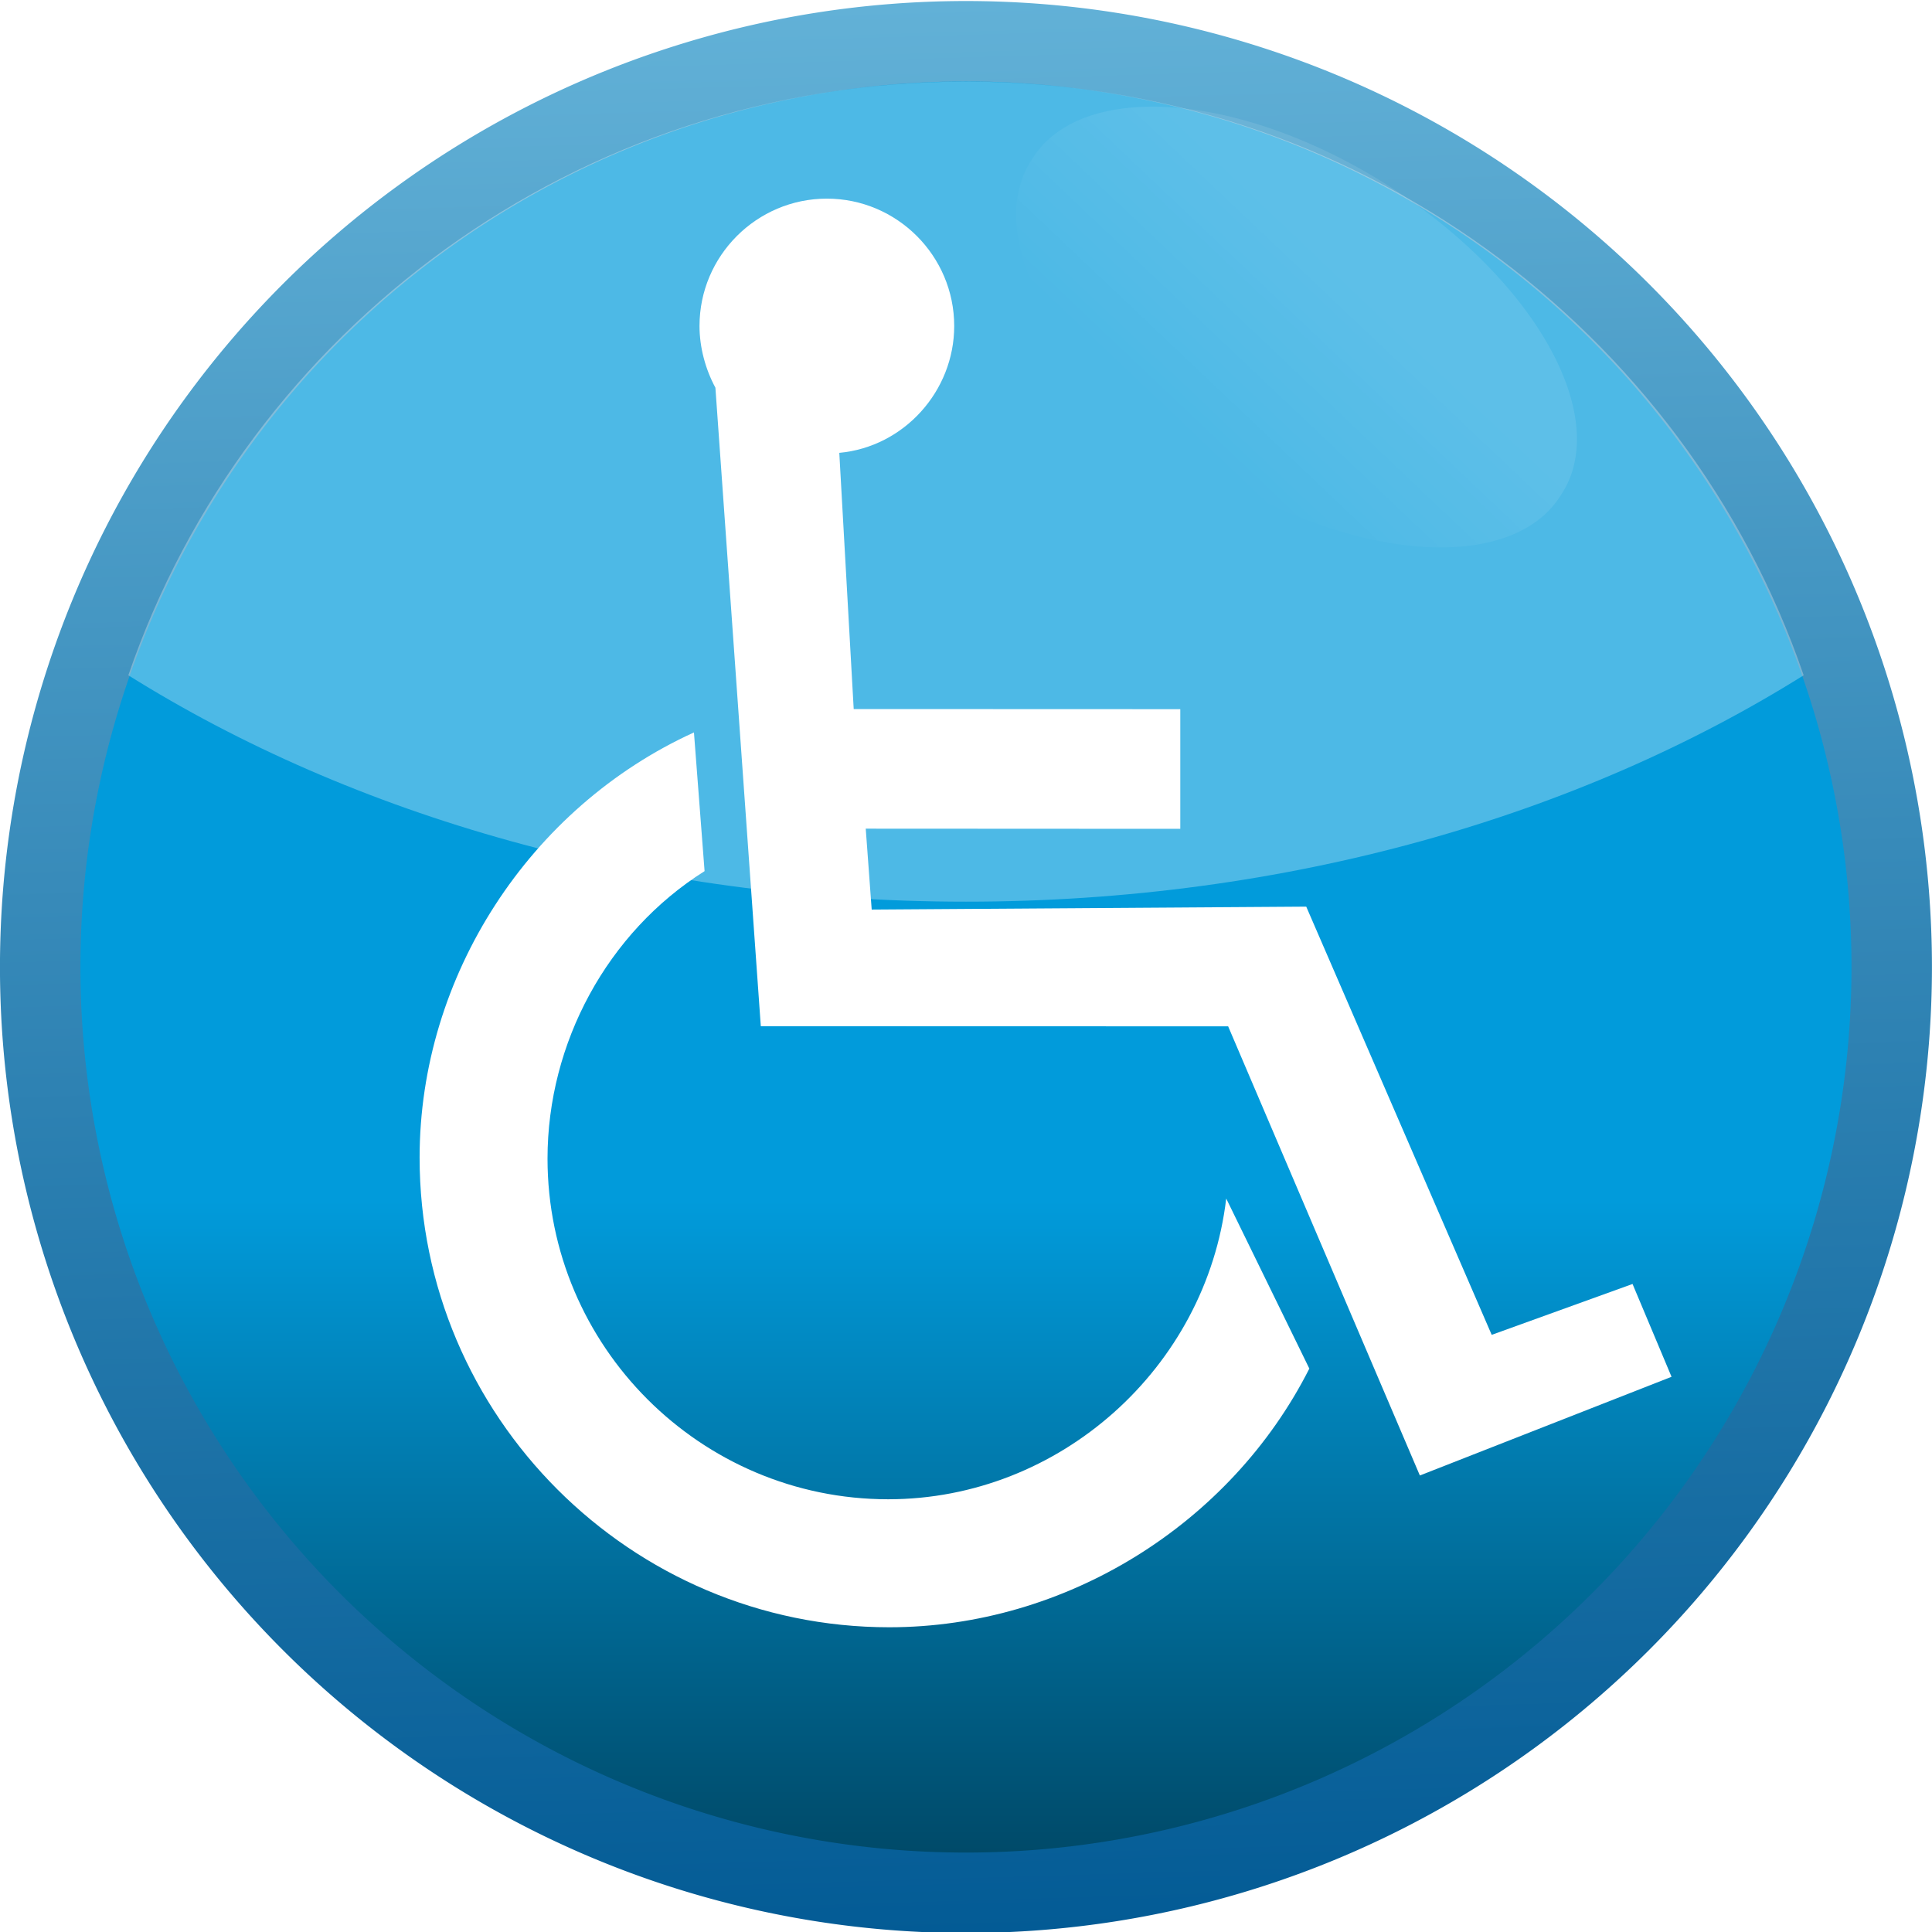 <?xml version="1.0" encoding="UTF-8" standalone="no"?>
<!-- Created with Inkscape (http://www.inkscape.org/) -->
<svg
   xmlns:dc="http://purl.org/dc/elements/1.1/"
   xmlns:cc="http://creativecommons.org/ns#"
   xmlns:rdf="http://www.w3.org/1999/02/22-rdf-syntax-ns#"
   xmlns:svg="http://www.w3.org/2000/svg"
   xmlns="http://www.w3.org/2000/svg"
   xmlns:xlink="http://www.w3.org/1999/xlink"
   xmlns:sodipodi="http://sodipodi.sourceforge.net/DTD/sodipodi-0.dtd"
   xmlns:inkscape="http://www.inkscape.org/namespaces/inkscape"
   width="48px"
   height="48px"
   id="svg2562"
   sodipodi:version="0.32"
   inkscape:version="0.46"
   sodipodi:docname="preferences-desktop-accessibility.svg"
   inkscape:output_extension="org.inkscape.output.svg.inkscape"
   inkscape:export-filename="/home/daz/Pictures/icons/icicl/png/add.png"
   inkscape:export-xdpi="90"
   inkscape:export-ydpi="90">
  <defs
     id="defs2564">
    <linearGradient
       inkscape:collect="always"
       id="linearGradient3967">
      <stop
         style="stop-color:#ffffff;stop-opacity:1;"
         offset="0"
         id="stop3969" />
      <stop
         style="stop-color:#ffffff;stop-opacity:0;"
         offset="1"
         id="stop3971" />
    </linearGradient>
    <linearGradient
       inkscape:collect="always"
       xlink:href="#linearGradient3167"
       id="linearGradient3189"
       gradientUnits="userSpaceOnUse"
       x1="-10.292"
       y1="461.781"
       x2="-10.758"
       y2="446.145" />
    <linearGradient
       inkscape:collect="always"
       id="linearGradient3177">
      <stop
         style="stop-color:#00405b;stop-opacity:1"
         offset="0"
         id="stop3179" />
      <stop
         style="stop-color:#019bdb;stop-opacity:1"
         offset="1"
         id="stop3181" />
    </linearGradient>
    <linearGradient
       inkscape:collect="always"
       xlink:href="#linearGradient3177"
       id="linearGradient3187"
       gradientUnits="userSpaceOnUse"
       x1="-13.084"
       y1="461.781"
       x2="-13.084"
       y2="455.852" />
    <linearGradient
       id="linearGradient3167">
      <stop
         style="stop-color:#035b95;stop-opacity:1"
         offset="0"
         id="stop3169" />
      <stop
         style="stop-color:#62b1d7;stop-opacity:1;"
         offset="1"
         id="stop3171" />
    </linearGradient>
    <linearGradient
       inkscape:collect="always"
       xlink:href="#linearGradient3167"
       id="linearGradient3173"
       x1="-10.292"
       y1="461.781"
       x2="-10.758"
       y2="446.145"
       gradientUnits="userSpaceOnUse" />
    <linearGradient
       inkscape:collect="always"
       id="linearGradient3593">
      <stop
         style="stop-color:#3ab1d5;stop-opacity:1;"
         offset="0"
         id="stop3595" />
      <stop
         style="stop-color:#287a93;stop-opacity:1"
         offset="1"
         id="stop3597" />
    </linearGradient>
    <inkscape:perspective
       sodipodi:type="inkscape:persp3d"
       inkscape:vp_x="0 : 24 : 1"
       inkscape:vp_y="0 : 1000 : 0"
       inkscape:vp_z="48 : 24 : 1"
       inkscape:persp3d-origin="24 : 16 : 1"
       id="perspective2570" />
    <linearGradient
       inkscape:collect="always"
       xlink:href="#linearGradient3593"
       id="linearGradient3780"
       x1="-10.471"
       y1="446.164"
       x2="-10.375"
       y2="461.236"
       gradientUnits="userSpaceOnUse" />
    <linearGradient
       inkscape:collect="always"
       xlink:href="#linearGradient3967"
       id="linearGradient3973"
       x1="36.64"
       y1="10.711"
       x2="35.581"
       y2="16.066"
       gradientUnits="userSpaceOnUse" />
    <filter
       inkscape:collect="always"
       id="filter4488">
      <feGaussianBlur
         inkscape:collect="always"
         stdDeviation="0.124"
         id="feGaussianBlur4490" />
    </filter>
  </defs>
  <sodipodi:namedview
     id="base"
     pagecolor="#ffffff"
     bordercolor="#666666"
     borderopacity="1.0"
     inkscape:pageopacity="0.0"
     inkscape:pageshadow="2"
     inkscape:zoom="9.103292"
     inkscape:cx="9.6633118"
     inkscape:cy="28.780846"
     inkscape:current-layer="layer1"
     showgrid="true"
     inkscape:grid-bbox="true"
     inkscape:document-units="px"
     inkscape:window-width="1270"
     inkscape:window-height="741"
     inkscape:window-x="5"
     inkscape:window-y="30" />
  <g
     id="layer1"
     inkscape:label="Layer 1"
     inkscape:groupmode="layer">
    <g
       id="g4492">
      <path
         sodipodi:type="arc"
         style="fill:url(#linearGradient3187);fill-opacity:1;stroke:url(#linearGradient3189);stroke-width:0.651;stroke-linecap:butt;stroke-linejoin:round;stroke-miterlimit:4;stroke-dasharray:none;stroke-opacity:1"
         id="path3185"
         sodipodi:cx="-10.757737"
         sodipodi:cy="453.96307"
         sodipodi:rx="7.4919953"
         sodipodi:ry="7.4919953"
         d="M -3.266,453.963 A 7.492,7.492 0 1 1 -18.25,453.963 A 7.492,7.492 0 1 1 -3.266,453.963 z"
         transform="matrix(3.07,0,0,3.07,57.026,-1369.641)" />
      <path
         id="path3367"
         d="M 24,2.027 C 14.323,2.027 6.129,8.202 3.188,16.777 C 8.751,20.259 16.008,22.402 24,22.402 C 31.992,22.402 39.249,20.259 44.812,16.777 C 41.871,8.202 33.677,2.027 24,2.027 z"
         style="opacity:0.3;fill:#ffffff;fill-opacity:1" />
      <path
         transform="matrix(0.845,0.534,-0.534,0.845,8.413,-21.442)"
         d="M 43.714,12.286 A 7.786,4.143 0 1 1 28.143,12.286 A 7.786,4.143 0 1 1 43.714,12.286 z"
         sodipodi:ry="4.1428571"
         sodipodi:rx="7.7857141"
         sodipodi:cy="12.285714"
         sodipodi:cx="35.92857"
         id="path3965"
         style="opacity:0.3;fill:url(#linearGradient3973);fill-opacity:1;stroke:none;stroke-width:4;stroke-linecap:square;stroke-linejoin:miter;stroke-miterlimit:4;stroke-dasharray:none;stroke-opacity:0.322;filter:url(#filter4488)"
         sodipodi:type="arc" />
    </g>
    <g
       id="g2701"
       transform="translate(1.977,-1.318)">
      <path
         id="path2681"
         d="M 18.875,12.569 C 20.482,12.421 21.73,11.036 21.73,9.417 C 21.73,7.675 20.309,6.253 18.566,6.253 C 16.823,6.253 15.402,7.675 15.402,9.417 C 15.402,9.949 15.55,10.493 15.797,10.95 L 16.925,26.814 L 28.536,26.817 L 33.299,37.976 L 39.552,35.524 L 38.583,33.218 L 35.084,34.482 L 30.476,23.843 L 19.68,23.916 L 19.532,21.906 L 27.347,21.91 L 27.347,18.937 L 19.233,18.934 L 18.875,12.569 z"
         clip-rule="evenodd"
         style="fill:#ffffff;fill-rule:evenodd" />
      <path
         id="path2683"
         d="M 30.553,35.32 C 28.593,39.195 24.491,41.747 20.116,41.747 C 13.69,41.747 8.448,36.505 8.448,30.079 C 8.448,25.567 11.183,21.374 15.264,19.515 L 15.528,22.961 C 13.114,24.482 11.626,27.226 11.626,30.103 C 11.626,34.765 15.428,38.567 20.09,38.567 C 24.355,38.567 27.992,35.294 28.488,31.095 L 30.553,35.32 z"
         clip-rule="evenodd"
         style="fill:#ffffff;fill-rule:evenodd" />
    </g>
  </g>
</svg>
